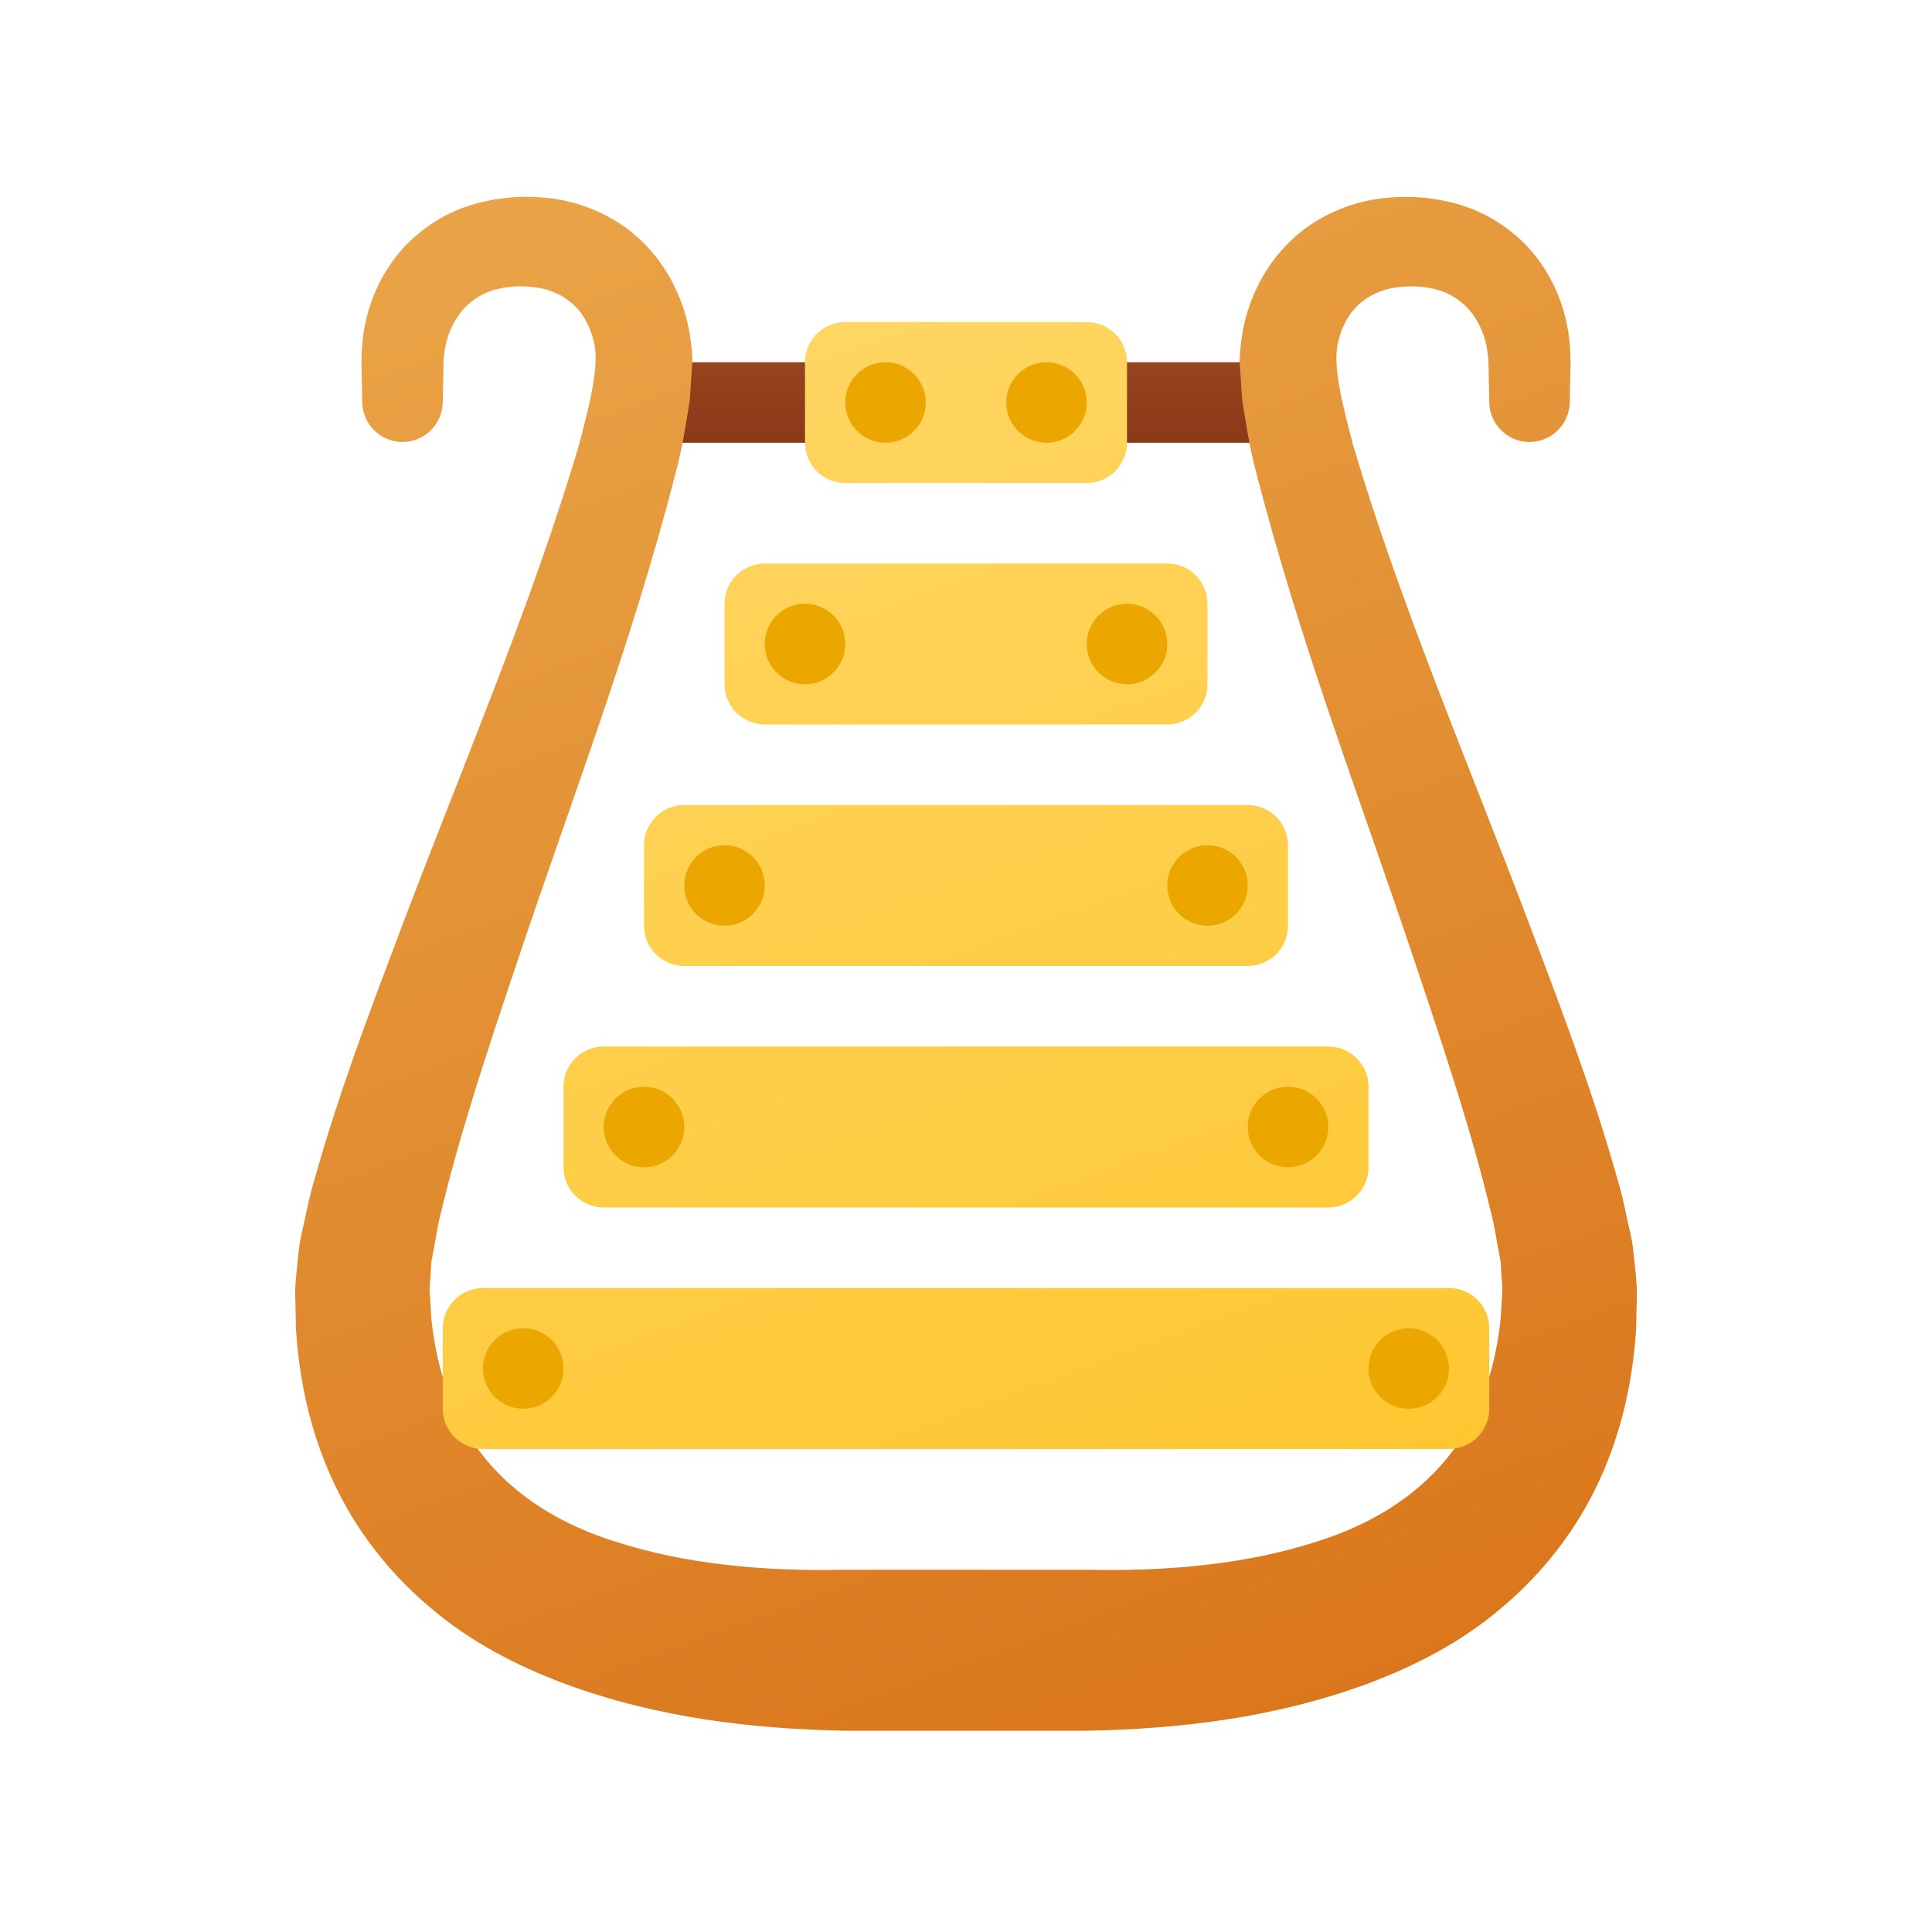 <svg xmlns="http://www.w3.org/2000/svg" viewBox="0 0 48 48"><linearGradient id="rmyeH5v2F~YgHZffJGv7Xa" x1="24" x2="24" y1="6.87" y2="14.111" gradientUnits="userSpaceOnUse"><stop offset="0" stop-color="#a34f27"/><stop offset=".587" stop-color="#8b3817"/><stop offset="1" stop-color="#802d10"/></linearGradient><rect width="16" height="2" x="16" y="9" fill="url(#rmyeH5v2F~YgHZffJGv7Xa)"/><linearGradient id="rmyeH5v2F~YgHZffJGv7Xb" x1="15.419" x2="32.356" y1="-.069" y2="46.466" gradientUnits="userSpaceOnUse"><stop offset="0" stop-color="#eba84b"/><stop offset="1" stop-color="#d97218"/></linearGradient><path fill="url(#rmyeH5v2F~YgHZffJGv7Xb)" d="M40.58,31.09c-0.034-0.357-0.119-0.607-0.177-0.914c-0.064-0.295-0.128-0.591-0.211-0.857	c-0.618-2.199-1.389-4.221-2.157-6.254c-1.524-4.038-3.241-8.03-4.417-12.005c-0.253-0.97-0.531-2.001-0.365-2.583	c0.156-0.681,0.594-1.145,1.268-1.306c0.342-0.075,0.765-0.076,1.094,0.004c0.341,0.074,0.615,0.243,0.846,0.476	c0.223,0.242,0.391,0.564,0.468,0.928c0.037,0.207,0.055,0.311,0.056,0.615L37,10c0.011,0.534,0.442,0.97,0.981,0.981	C38.533,10.991,38.989,10.552,39,10l0.016-0.807c0.012-0.234-0.001-0.67-0.06-0.992c-0.117-0.696-0.415-1.382-0.901-1.955	c-0.488-0.566-1.164-0.995-1.869-1.183c-0.711-0.194-1.391-0.218-2.106-0.099c-0.711,0.135-1.445,0.469-2,1.007	c-0.564,0.53-0.938,1.216-1.13,1.924c-0.093,0.356-0.142,0.719-0.152,1.085l0.066,0.978c0.096,0.589,0.186,1.182,0.331,1.718	c1.105,4.335,2.662,8.332,4.017,12.406c0.678,2.021,1.358,4.061,1.828,6.029c0.068,0.251,0.107,0.484,0.147,0.716	c0.032,0.222,0.107,0.493,0.106,0.674c0.003,0.198,0.037,0.365,0.031,0.585l-0.042,0.69c-0.096,0.905-0.324,1.752-0.699,2.484	c-0.743,1.463-2.103,2.487-3.856,3.036C30.992,38.863,29.008,39.045,27,39c-0.025,0-0.059-0.001-0.084,0c0,0-0.001,0-0.001,0H21	c-2.008,0.045-3.992-0.137-5.727-0.704c-1.754-0.55-3.113-1.573-3.856-3.036c-0.376-0.732-0.603-1.579-0.699-2.484l-0.042-0.69	c-0.006-0.22,0.028-0.387,0.031-0.585c-0.001-0.181,0.074-0.452,0.106-0.674c0.041-0.233,0.079-0.466,0.147-0.716	c0.47-1.968,1.15-4.008,1.828-6.029c1.356-4.074,2.912-8.071,4.017-12.406c0.145-0.536,0.234-1.128,0.331-1.718l0.066-0.978	c-0.01-0.365-0.06-0.729-0.152-1.085C16.858,7.187,16.484,6.5,15.92,5.97c-0.555-0.538-1.289-0.872-2-1.007	c-0.716-0.12-1.395-0.096-2.106,0.099C11.108,5.25,10.433,5.68,9.945,6.245C9.459,6.818,9.161,7.505,9.044,8.2	c-0.059,0.323-0.071,0.758-0.06,0.992L9,10c0.011,0.534,0.442,0.97,0.981,0.981C10.533,10.991,10.989,10.552,11,10l0.016-0.807	c0.001-0.304,0.019-0.408,0.056-0.615c0.077-0.364,0.245-0.686,0.468-0.928c0.231-0.233,0.505-0.402,0.846-0.476	c0.329-0.079,0.752-0.079,1.094-0.004c0.674,0.161,1.112,0.626,1.268,1.306c0.166,0.581-0.111,1.612-0.365,2.583	c-1.176,3.975-2.892,7.967-4.417,12.005c-0.768,2.033-1.539,4.054-2.157,6.254c-0.083,0.266-0.148,0.562-0.211,0.857	c-0.058,0.308-0.143,0.557-0.177,0.914c-0.033,0.339-0.085,0.706-0.088,1.024l0.021,0.924c0.08,1.239,0.349,2.523,0.907,3.732	c0.55,1.21,1.402,2.31,2.418,3.161c1.012,0.871,2.175,1.458,3.333,1.896C16.346,42.688,18.711,42.955,21,43l0.014,0	c0.025,0,0.051,0,0.076,0h5.902c0,0,0.001,0,0.002,0L27,43c2.289-0.045,4.654-0.312,6.99-1.173c1.158-0.437,2.321-1.024,3.333-1.896	c1.016-0.851,1.867-1.952,2.418-3.161c0.557-1.209,0.826-2.493,0.907-3.732l0.021-0.924C40.665,31.796,40.613,31.428,40.58,31.09z"/><linearGradient id="rmyeH5v2F~YgHZffJGv7Xc" x1="13.69" x2="27.572" y1="5.675" y2="43.813" gradientUnits="userSpaceOnUse"><stop offset="0" stop-color="#ffd869"/><stop offset="1" stop-color="#fec52b"/></linearGradient><path fill="url(#rmyeH5v2F~YgHZffJGv7Xc)" d="M27,12h-6c-0.552,0-1-0.448-1-1V9c0-0.552,0.448-1,1-1h6c0.552,0,1,0.448,1,1v2	C28,11.552,27.552,12,27,12z M30,17v-2c0-0.552-0.448-1-1-1H19c-0.552,0-1,0.448-1,1v2c0,0.552,0.448,1,1,1h10	C29.552,18,30,17.552,30,17z M32,23v-2c0-0.552-0.448-1-1-1H17c-0.552,0-1,0.448-1,1v2c0,0.552,0.448,1,1,1h14	C31.552,24,32,23.552,32,23z M34,29v-2c0-0.552-0.448-1-1-1H15c-0.552,0-1,0.448-1,1v2c0,0.552,0.448,1,1,1h18	C33.552,30,34,29.552,34,29z M37,35v-2c0-0.552-0.448-1-1-1H12c-0.552,0-1,0.448-1,1v2c0,0.552,0.448,1,1,1h24	C36.552,36,37,35.552,37,35z"/><circle cx="22" cy="10" r="1" fill="#eba600"/><circle cx="26" cy="10" r="1" fill="#eba600"/><circle cx="20" cy="16" r="1" fill="#eba600"/><circle cx="28" cy="16" r="1" fill="#eba600"/><circle cx="18" cy="22" r="1" fill="#eba600"/><circle cx="16" cy="28" r="1" fill="#eba600"/><circle cx="32" cy="28" r="1" fill="#eba600"/><circle cx="35" cy="34" r="1" fill="#eba600"/><circle cx="13" cy="34" r="1" fill="#eba600"/><circle cx="30" cy="22" r="1" fill="#eba600"/></svg>